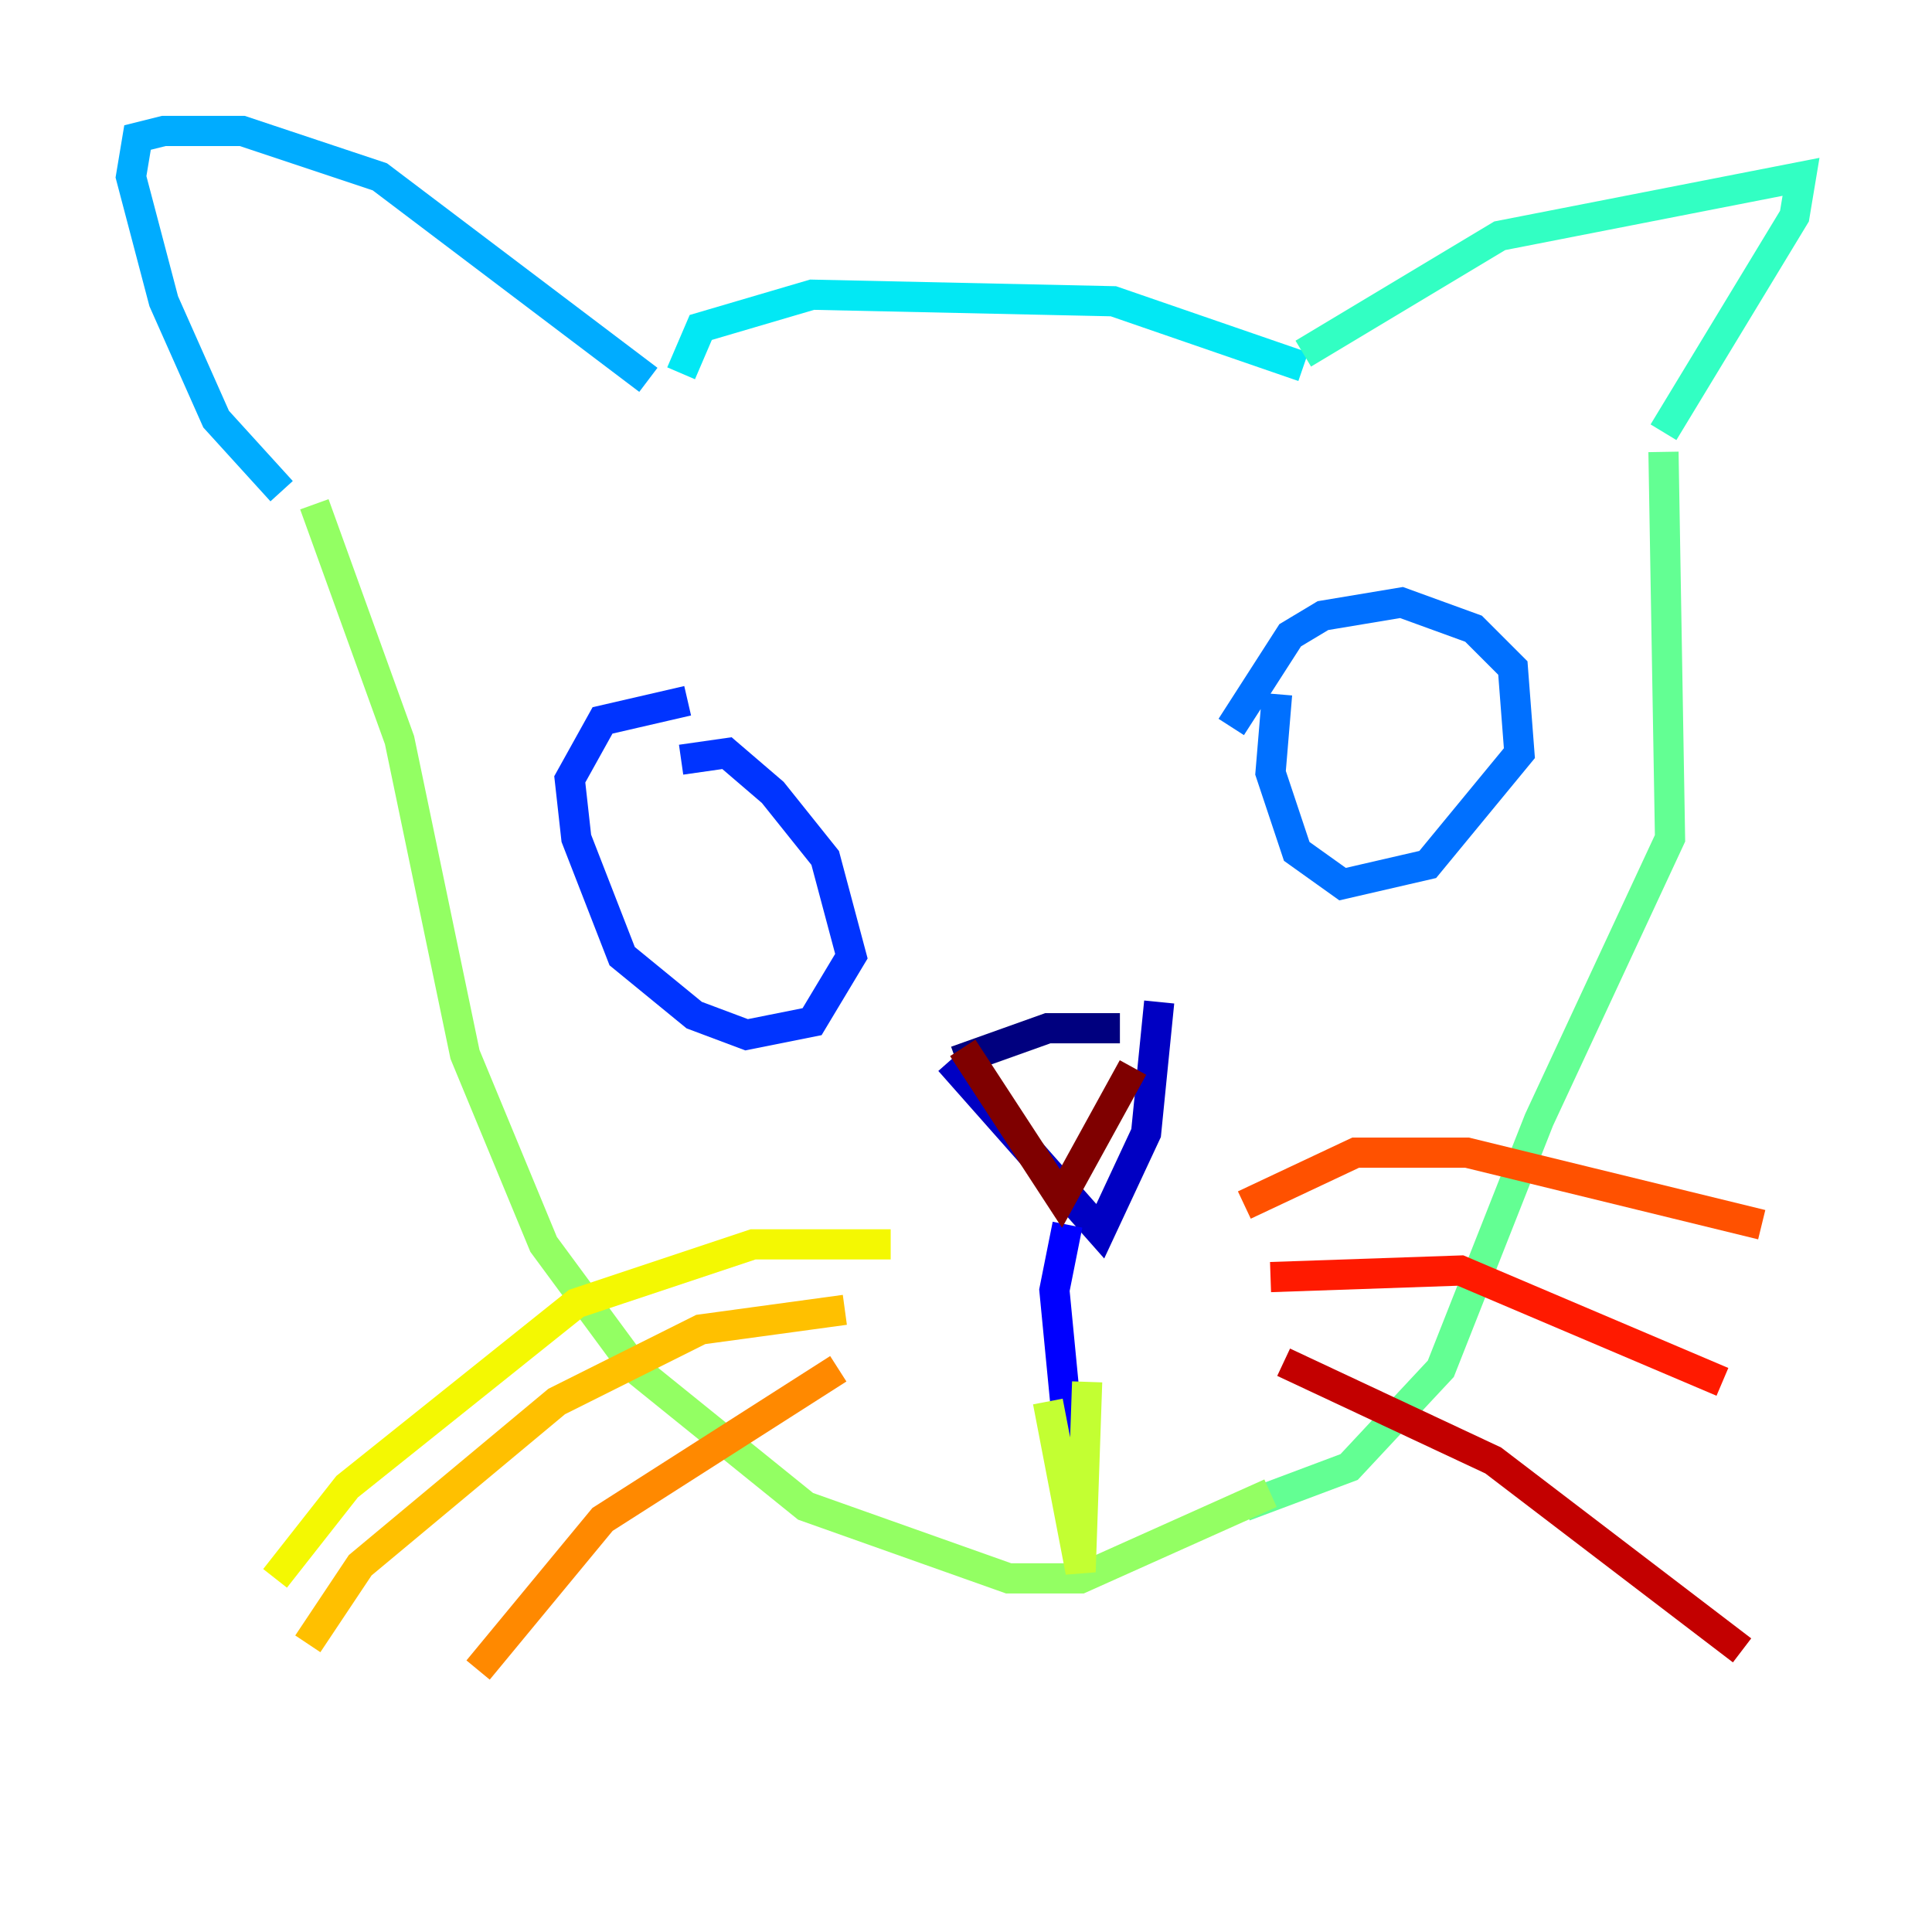 <?xml version="1.0" encoding="utf-8" ?>
<svg baseProfile="tiny" height="128" version="1.2" viewBox="0,0,128,128" width="128" xmlns="http://www.w3.org/2000/svg" xmlns:ev="http://www.w3.org/2001/xml-events" xmlns:xlink="http://www.w3.org/1999/xlink"><defs /><polyline fill="none" points="63.349,70.291 69.424,68.122 74.197,68.122" stroke="#00007f" stroke-width="2" /><polyline fill="none" points="62.915,70.291 72.895,81.573 75.932,75.064 76.8,66.386" stroke="#0000c3" stroke-width="2" /><polyline fill="none" points="70.725,81.139 69.858,85.478 71.159,98.929" stroke="#0000ff" stroke-width="2" /><polyline fill="none" points="45.125,50.332 48.163,49.898 51.2,52.502 54.671,56.841 56.407,63.349 53.803,67.688 49.464,68.556 45.993,67.254 41.22,63.349 38.183,55.539 37.749,51.634 39.919,47.729 45.559,46.427" stroke="#0034ff" stroke-width="2" /><polyline fill="none" points="81.573,48.163 85.478,42.088 87.647,40.786 92.854,39.919 97.627,41.654 100.231,44.258 100.664,49.898 94.59,57.275 88.949,58.576 85.912,56.407 84.176,51.2 84.61,45.993" stroke="#0070ff" stroke-width="2" /><polyline fill="none" points="18.658,32.542 14.319,27.77 10.848,19.959 8.678,11.715 9.112,9.112 10.848,8.678 16.054,8.678 25.166,11.715 42.956,25.166" stroke="#00acff" stroke-width="2" /><polyline fill="none" points="45.125,24.732 46.427,21.695 53.803,19.525 73.763,19.959 86.346,24.298" stroke="#02e8f4" stroke-width="2" /><polyline fill="none" points="86.346,23.43 99.363,15.62 119.322,11.715 118.888,14.319 110.21,28.637" stroke="#32ffc3" stroke-width="2" /><polyline fill="none" points="110.21,29.939 110.644,55.539 101.966,74.197 95.458,90.685 89.383,97.193 82.441,99.797" stroke="#63ff93" stroke-width="2" /><polyline fill="none" points="20.827,33.41 26.468,49.031 30.807,69.858 36.014,82.441 42.088,90.685 53.37,99.797 66.82,104.57 71.593,104.57 84.176,98.929" stroke="#93ff63" stroke-width="2" /><polyline fill="none" points="69.424,92.854 71.593,104.136 72.027,91.552" stroke="#c3ff32" stroke-width="2" /><polyline fill="none" points="59.01,82.441 49.898,82.441 38.183,86.346 22.997,98.495 18.224,104.57" stroke="#f4f802" stroke-width="2" /><polyline fill="none" points="55.973,86.78 46.427,88.081 36.881,92.854 23.864,103.702 20.393,108.909" stroke="#ffc000" stroke-width="2" /><polyline fill="none" points="55.539,90.685 39.919,100.664 31.675,110.644" stroke="#ff8900" stroke-width="2" /><polyline fill="none" points="82.441,79.837 89.817,76.366 97.193,76.366 116.719,81.139" stroke="#ff5100" stroke-width="2" /><polyline fill="none" points="84.176,84.61 96.759,84.176 114.115,91.552" stroke="#ff1a00" stroke-width="2" /><polyline fill="none" points="85.044,90.251 98.929,96.759 115.417,109.342" stroke="#c30000" stroke-width="2" /><polyline fill="none" points="63.783,69.424 70.291,79.403 75.064,70.725" stroke="#7f0000" stroke-width="2" /></svg>